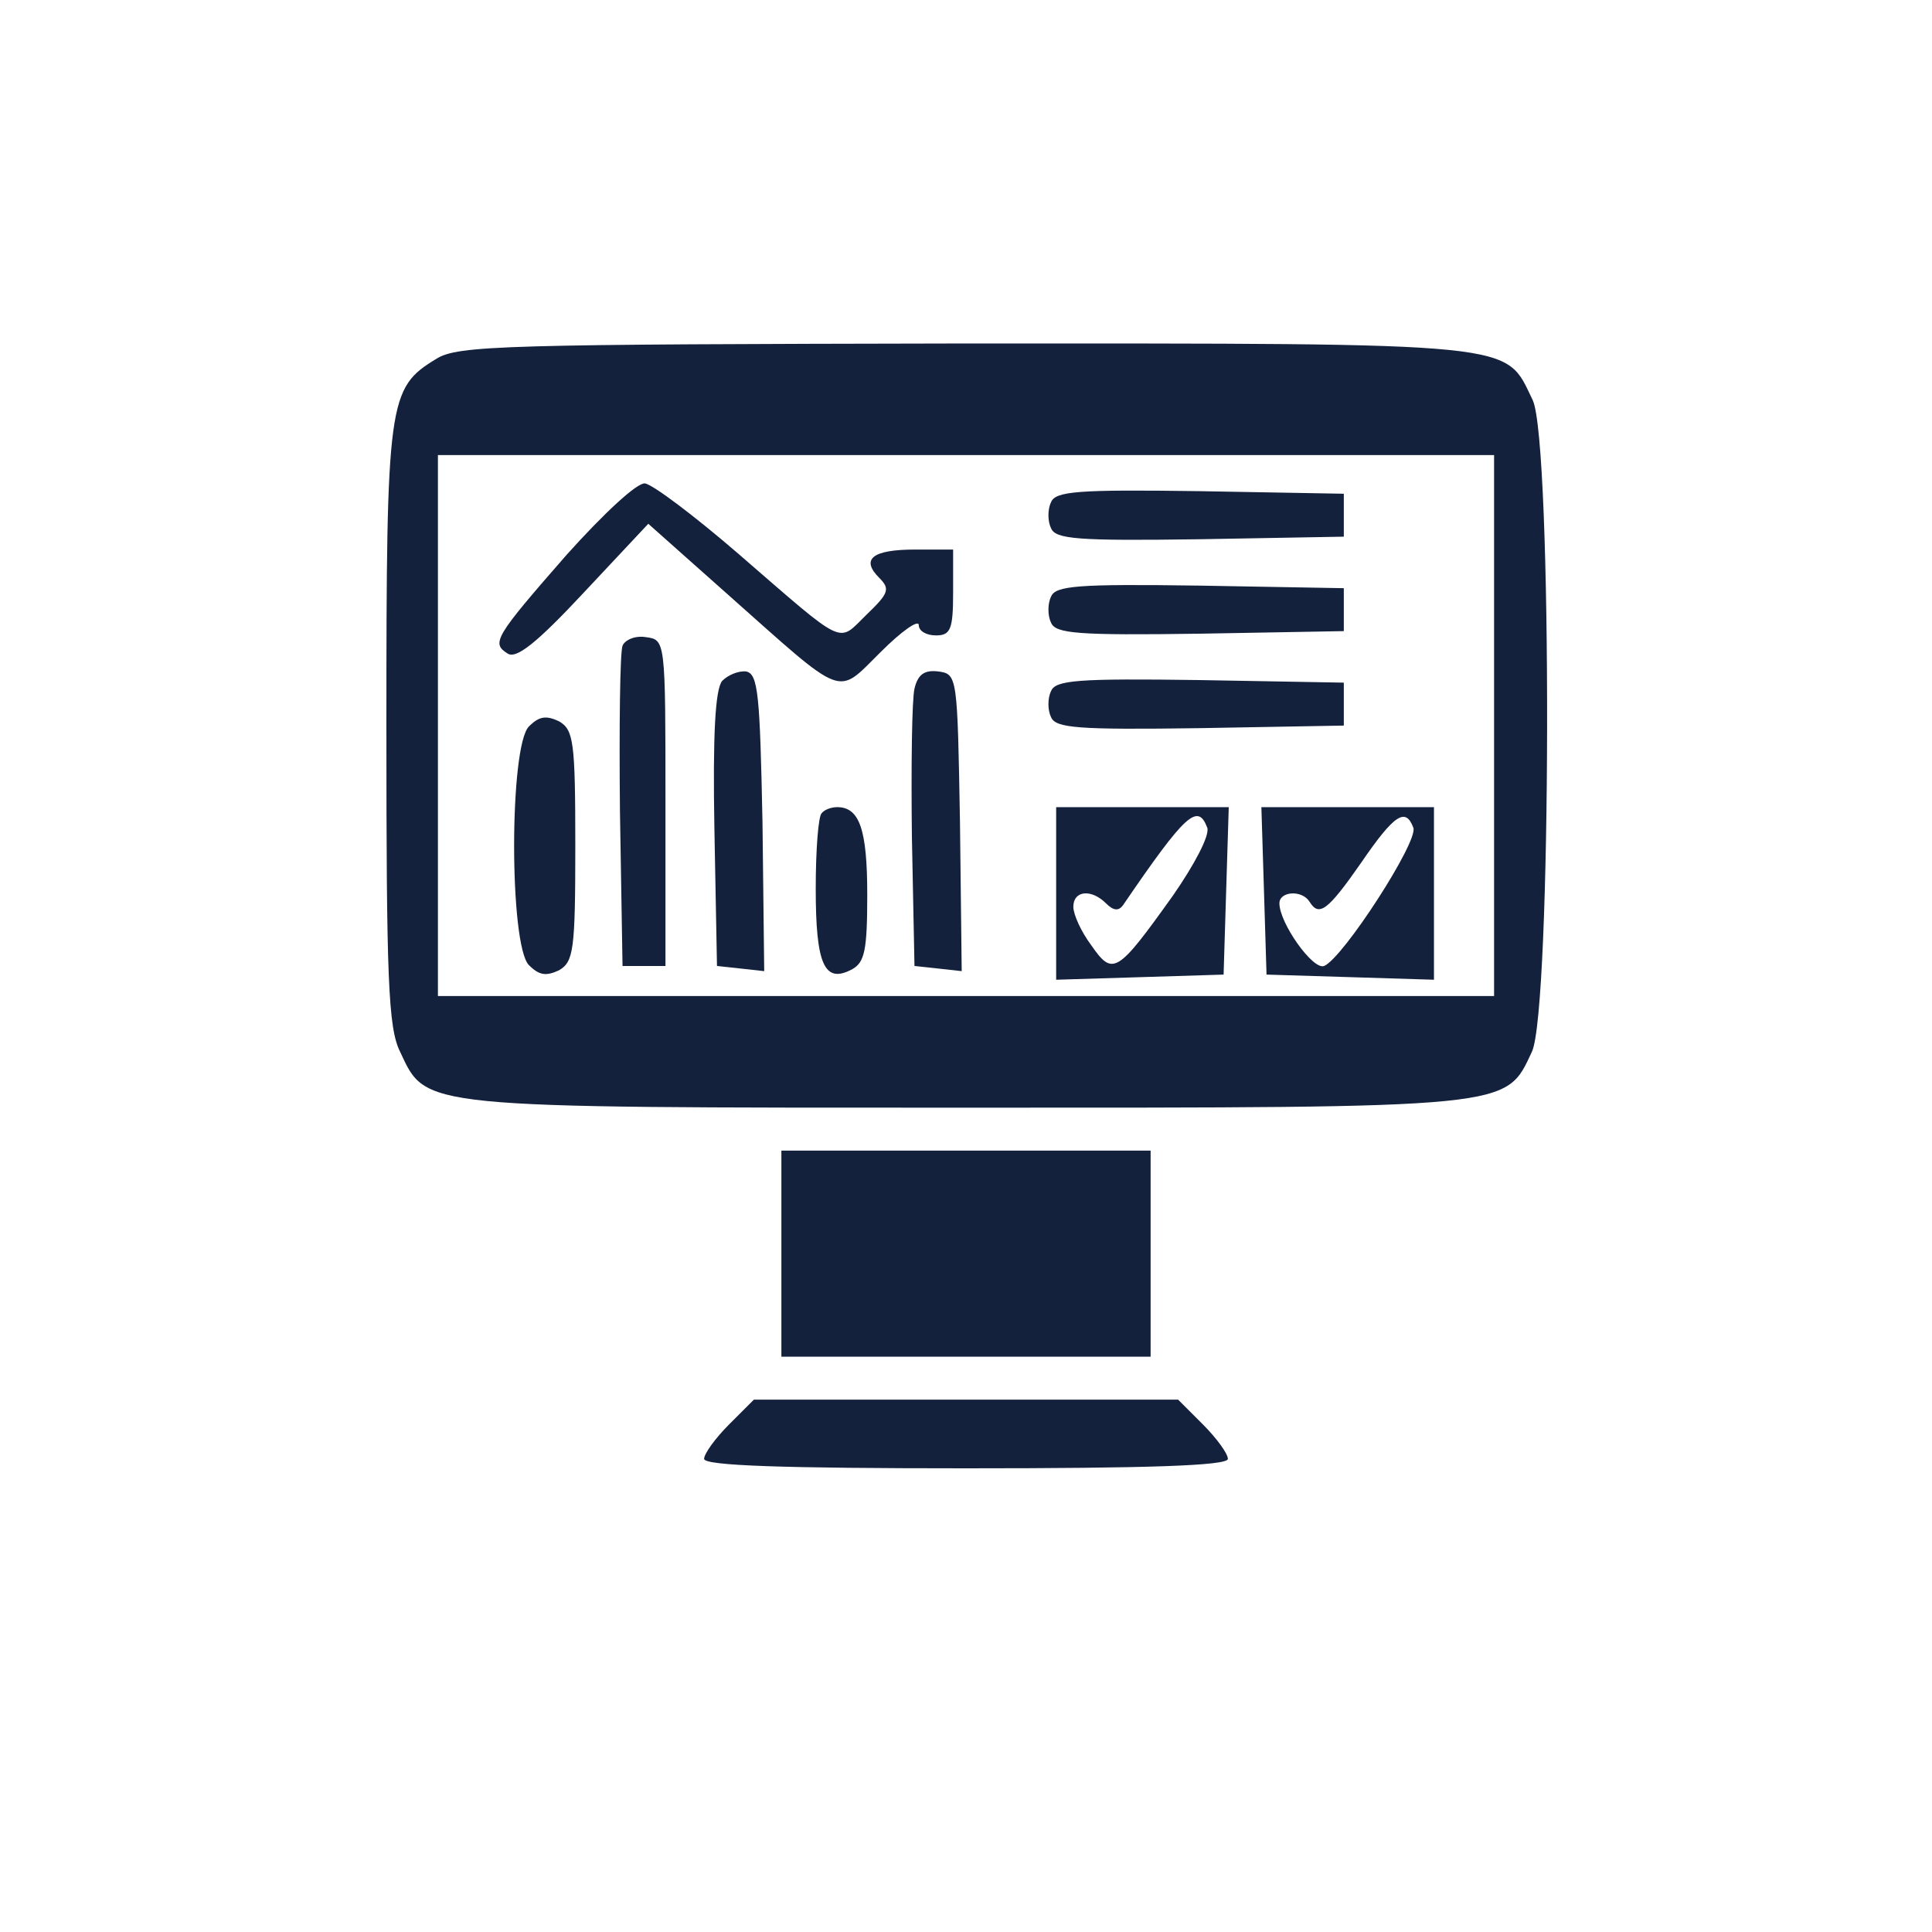 <?xml version="1.0" standalone="no"?>
<!DOCTYPE svg PUBLIC "-//W3C//DTD SVG 20010904//EN"
 "http://www.w3.org/TR/2001/REC-SVG-20010904/DTD/svg10.dtd">
<svg version="1.0" xmlns="http://www.w3.org/2000/svg"
 width="225pt" height="225pt" viewBox="0 0 225 225"
 preserveAspectRatio="xMidYMid meet">

<g transform="translate(0,225) scale(0.1,-0.1)"
fill="#14213d" stroke="none">
<path d="M508 1832 c-56 -34 -58 -48 -58 -427 0 -295 2 -352 16 -380 31 -66
19 -65 659 -65 640 0 628 -1 659 65 23 48 24 710 1 759 -33 68 -8 66 -662 66
-536 -1 -590 -2 -615 -18z m1232 -427 l0 -315 -615 0 -615 0 0 315 0 315 615
0 615 0 0 -315z"/>
<path d="M660 1604 c-84 -96 -88 -103 -69 -115 10 -7 34 12 89 71 l75 80 90
-80 c142 -126 128 -121 181 -69 24 24 44 38 44 31 0 -7 9 -12 20 -12 17 0 20
7 20 50 l0 50 -44 0 c-50 0 -64 -11 -42 -33 13 -13 11 -18 -15 -43 -34 -33
-22 -39 -149 71 -51 44 -100 81 -109 82 -9 1 -47 -34 -91 -83z"/>
<path d="M1224 1665 c-4 -8 -4 -22 0 -30 5 -13 31 -15 173 -13 l168 3 0 25 0
25 -168 3 c-142 2 -168 0 -173 -13z"/>
<path d="M1224 1555 c-4 -8 -4 -22 0 -30 5 -13 31 -15 173 -13 l168 3 0 25 0
25 -168 3 c-142 2 -168 0 -173 -13z"/>
<path d="M725 1498 c-3 -8 -4 -95 -3 -193 l3 -180 25 0 25 0 0 190 c0 190 0
190 -23 193 -12 2 -24 -3 -27 -10z"/>
<path d="M841 1457 c-8 -10 -11 -62 -9 -173 l3 -159 28 -3 27 -3 -2 173 c-3
149 -5 173 -19 176 -9 1 -21 -4 -28 -11z"/>
<path d="M1065 1448 c-3 -13 -4 -90 -3 -173 l3 -150 28 -3 27 -3 -2 173 c-3
170 -3 173 -25 176 -16 2 -24 -3 -28 -20z"/>
<path d="M1224 1445 c-4 -8 -4 -22 0 -30 5 -13 31 -15 173 -13 l168 3 0 25 0
25 -168 3 c-142 2 -168 0 -173 -13z"/>
<path d="M616 1404 c-23 -23 -23 -255 0 -278 12 -12 20 -13 35 -6 17 10 19 23
19 145 0 122 -2 135 -19 145 -15 7 -23 6 -35 -6z"/>
<path d="M957 1303 c-4 -3 -7 -43 -7 -88 0 -88 10 -111 42 -94 15 8 18 22 18
87 0 76 -9 102 -35 102 -7 0 -15 -3 -18 -7z"/>
<path d="M1230 1210 l0 -101 98 3 97 3 3 98 3 97 -101 0 -100 0 0 -100z m176
76 c3 -9 -15 -43 -40 -79 -65 -91 -70 -94 -95 -58 -12 16 -21 36 -21 45 0 19
21 21 38 4 9 -9 15 -9 20 -2 73 107 87 119 98 90z"/>
<path d="M1472 1213 l3 -98 98 -3 97 -3 0 101 0 100 -100 0 -101 0 3 -97z
m174 73 c6 -16 -82 -152 -104 -161 -13 -5 -52 50 -52 73 0 14 26 16 35 2 11
-18 21 -11 60 45 39 57 52 65 61 41z"/>
<path d="M910 790 l0 -120 215 0 215 0 0 120 0 120 -215 0 -215 0 0 -120z"/>
<path d="M849 591 c-16 -16 -29 -34 -29 -40 0 -8 94 -11 305 -11 211 0 305 3
305 11 0 6 -13 24 -29 40 l-29 29 -247 0 -247 0 -29 -29z"/>
</g>
</svg>
